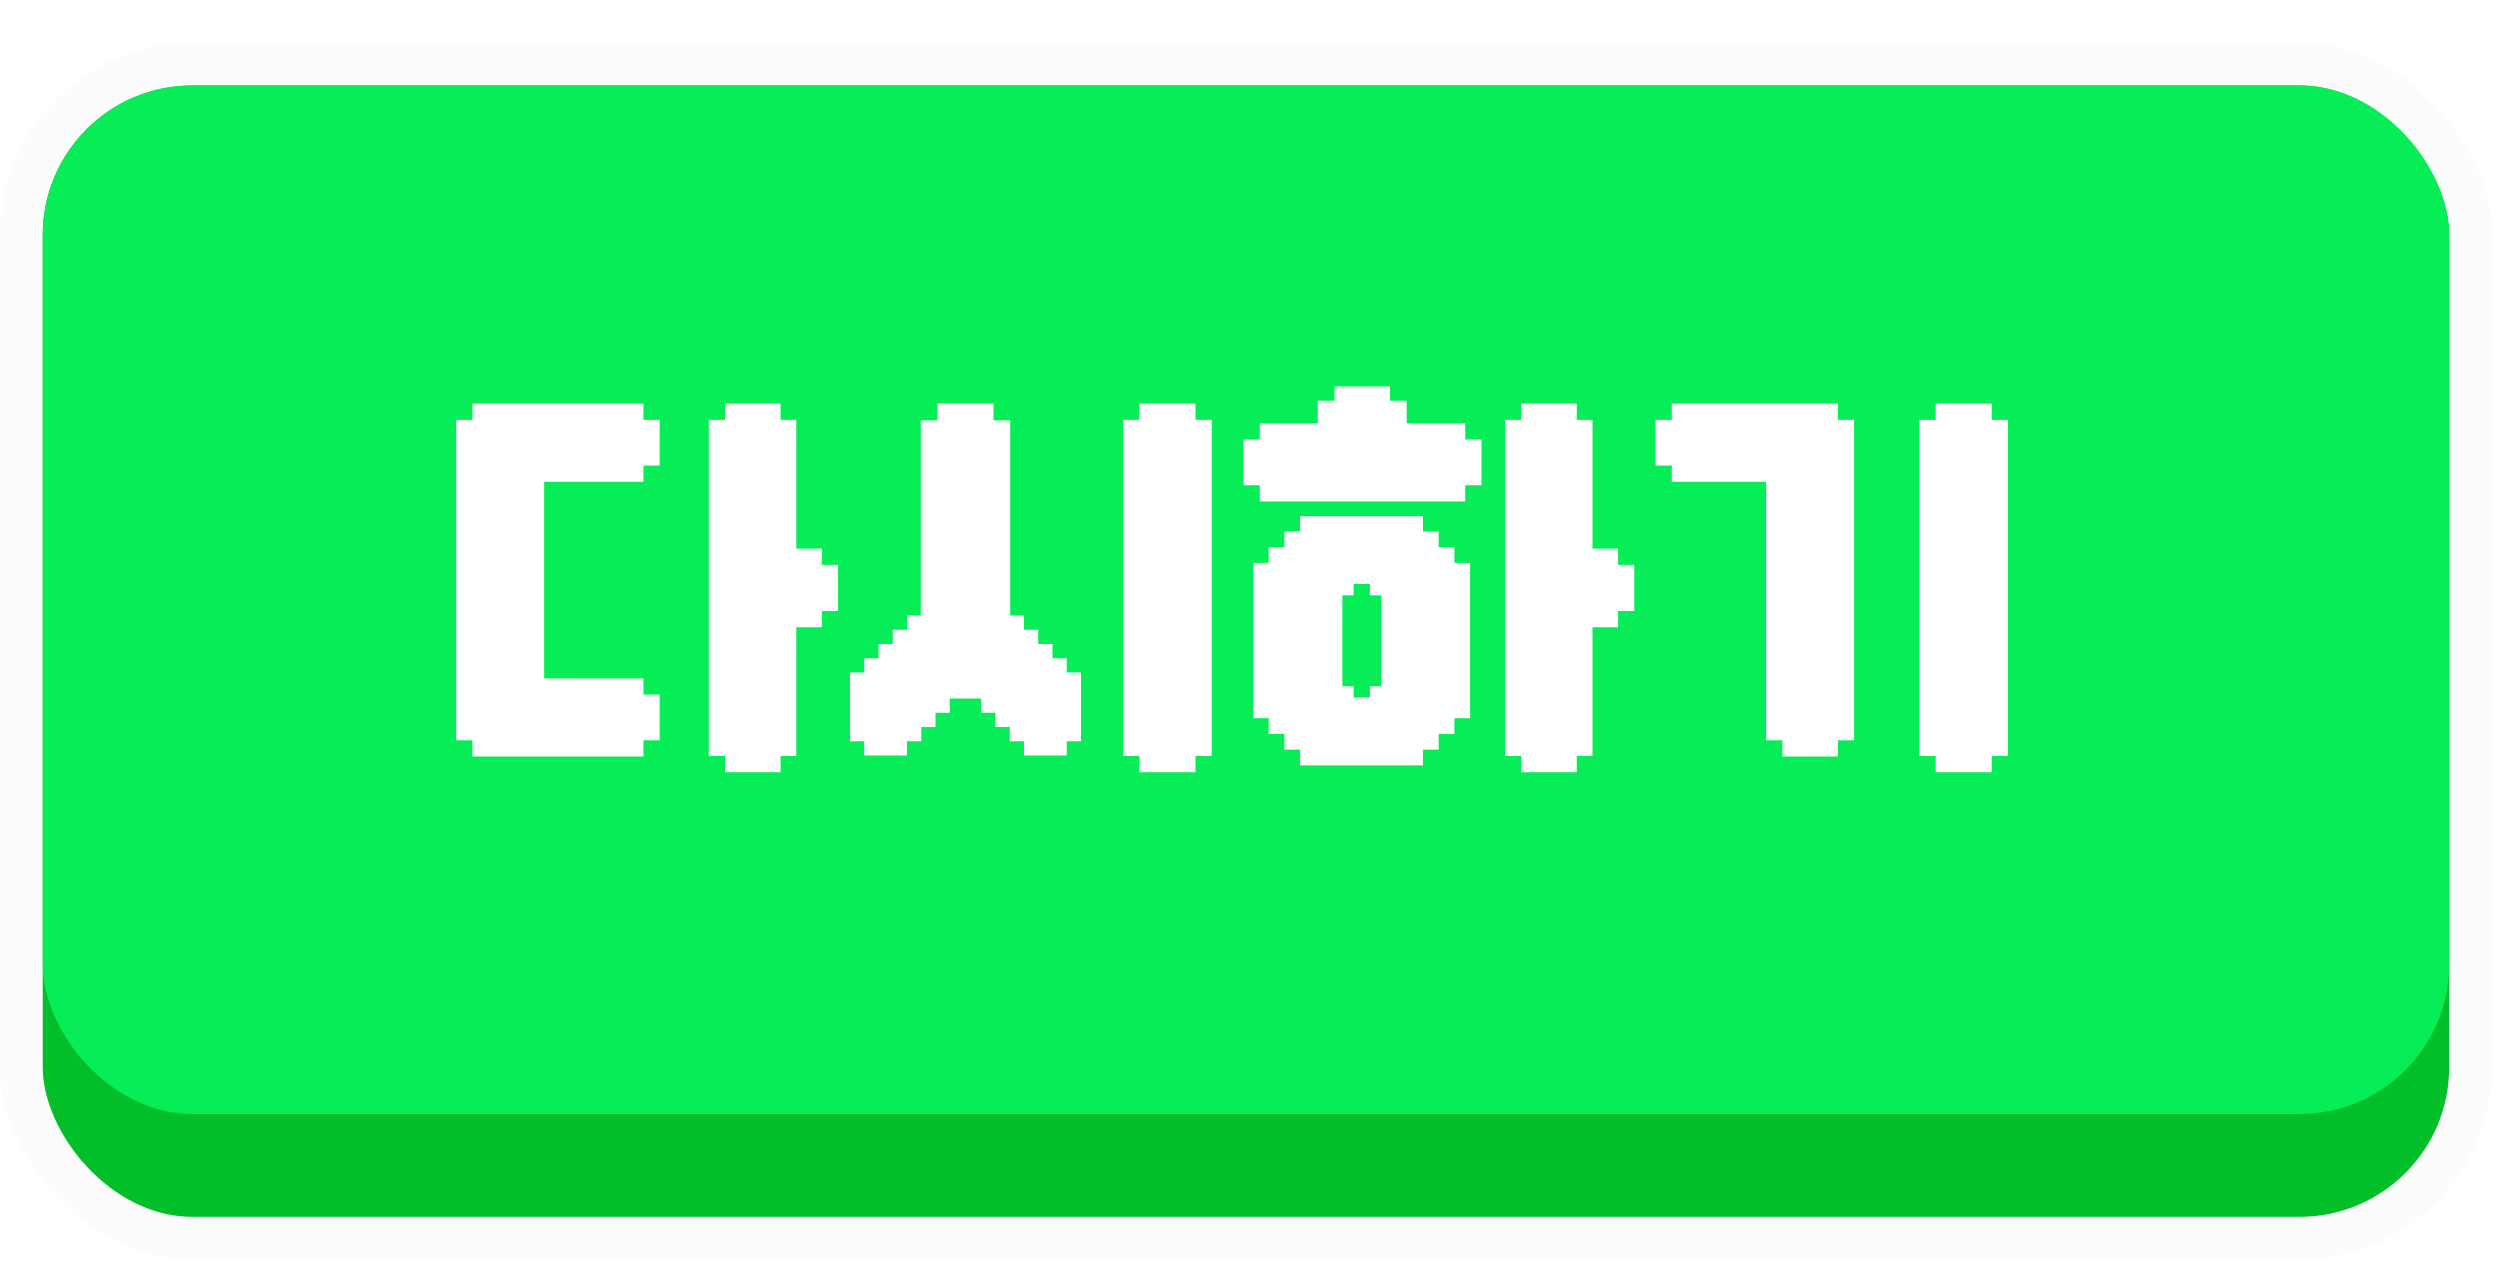 <svg width="117" height="59" viewBox="0 0 117 59" fill="none" xmlns="http://www.w3.org/2000/svg">
<g filter="url(#filter0_d_168_4017)">
<rect x="1" y="1" width="114.621" height="54.947" rx="8" fill="#01BE29" stroke="#FCFCFC" stroke-width="2"/>
<rect x="2" y="2" width="112.621" height="48.134" rx="7" fill="#06ED57"/>
</g>
<path d="M33.931 18.89H36.53V19.649H37.266V25.675H38.462V26.434H39.221V28.596H38.462V29.355H37.266V35.382H36.53V36.141H33.931V35.382H33.172V19.649H33.931V18.89ZM30.113 18.89V19.649H30.872V21.788H30.113V22.547H25.467V31.747H30.113V32.507H30.872V34.645H30.113V35.404H22.109V34.645H21.35V19.649H22.109V18.89H30.113ZM49.923 31.471H50.59V34.691H49.923V35.358H47.922V34.691H47.255V34.025H46.588V33.358H45.921V32.691H44.449V33.358H43.782V34.025H43.115V34.691H42.448V35.358H40.447V34.691H39.78V31.471H40.447V30.805H41.114V30.137H41.781V29.471H42.448V28.803H43.092V19.672H43.874V18.89H46.496V19.672H47.278V28.803H47.922V29.471H48.589V30.137H49.256V30.805H49.923V31.471ZM55.949 18.89V19.649H56.708V35.382H55.949V36.141H53.327V35.382H52.568V19.649H53.327V18.89H55.949ZM64.639 32.115V27.86H64.11V27.331H63.351V27.86H62.822V32.115H63.351V32.645H64.11V32.115H64.639ZM71.194 18.89H73.793V19.649H74.529V25.675H75.725V26.434H76.484V28.596H75.725V29.355H74.529V35.382H73.793V36.141H71.194V35.382H70.435V19.649H71.194V18.89ZM65.835 19.811H68.572V20.57H69.331V22.709H68.572V23.468H58.958V22.709H58.199V20.57H58.958V19.811H61.672V18.753H62.454V18.085H65.053V18.753H65.835V19.811ZM68.066 26.343H68.802V33.611H68.066V34.346H67.33V35.083H66.594V35.819H60.844V35.083H60.108V34.346H59.372V33.611H58.659V26.343H59.372V25.607H60.108V24.87H60.844V24.157H66.594V24.87H67.33V25.607H68.066V26.343ZM93.212 18.89V19.649H93.971V35.382H93.212V36.141H90.59V35.382H89.831V19.649H90.59V18.89H93.212ZM78.239 18.89H86.013V19.649H86.772V34.645H86.013V35.404H83.414V34.645H82.655V22.547H78.239V21.788H77.48V19.649H78.239V18.89Z" fill="white"/>
<defs>
<filter id="filter0_d_168_4017" x="0" y="0" width="116.621" height="58.947" filterUnits="userSpaceOnUse" color-interpolation-filters="sRGB">
<feFlood flood-opacity="0" result="BackgroundImageFix"/>
<feColorMatrix in="SourceAlpha" type="matrix" values="0 0 0 0 0 0 0 0 0 0 0 0 0 0 0 0 0 0 127 0" result="hardAlpha"/>
<feOffset dy="2"/>
<feComposite in2="hardAlpha" operator="out"/>
<feColorMatrix type="matrix" values="0 0 0 0 0 0 0 0 0 0 0 0 0 0 0 0 0 0 0.25 0"/>
<feBlend mode="normal" in2="BackgroundImageFix" result="effect1_dropShadow_168_4017"/>
<feBlend mode="normal" in="SourceGraphic" in2="effect1_dropShadow_168_4017" result="shape"/>
</filter>
</defs>
</svg>

